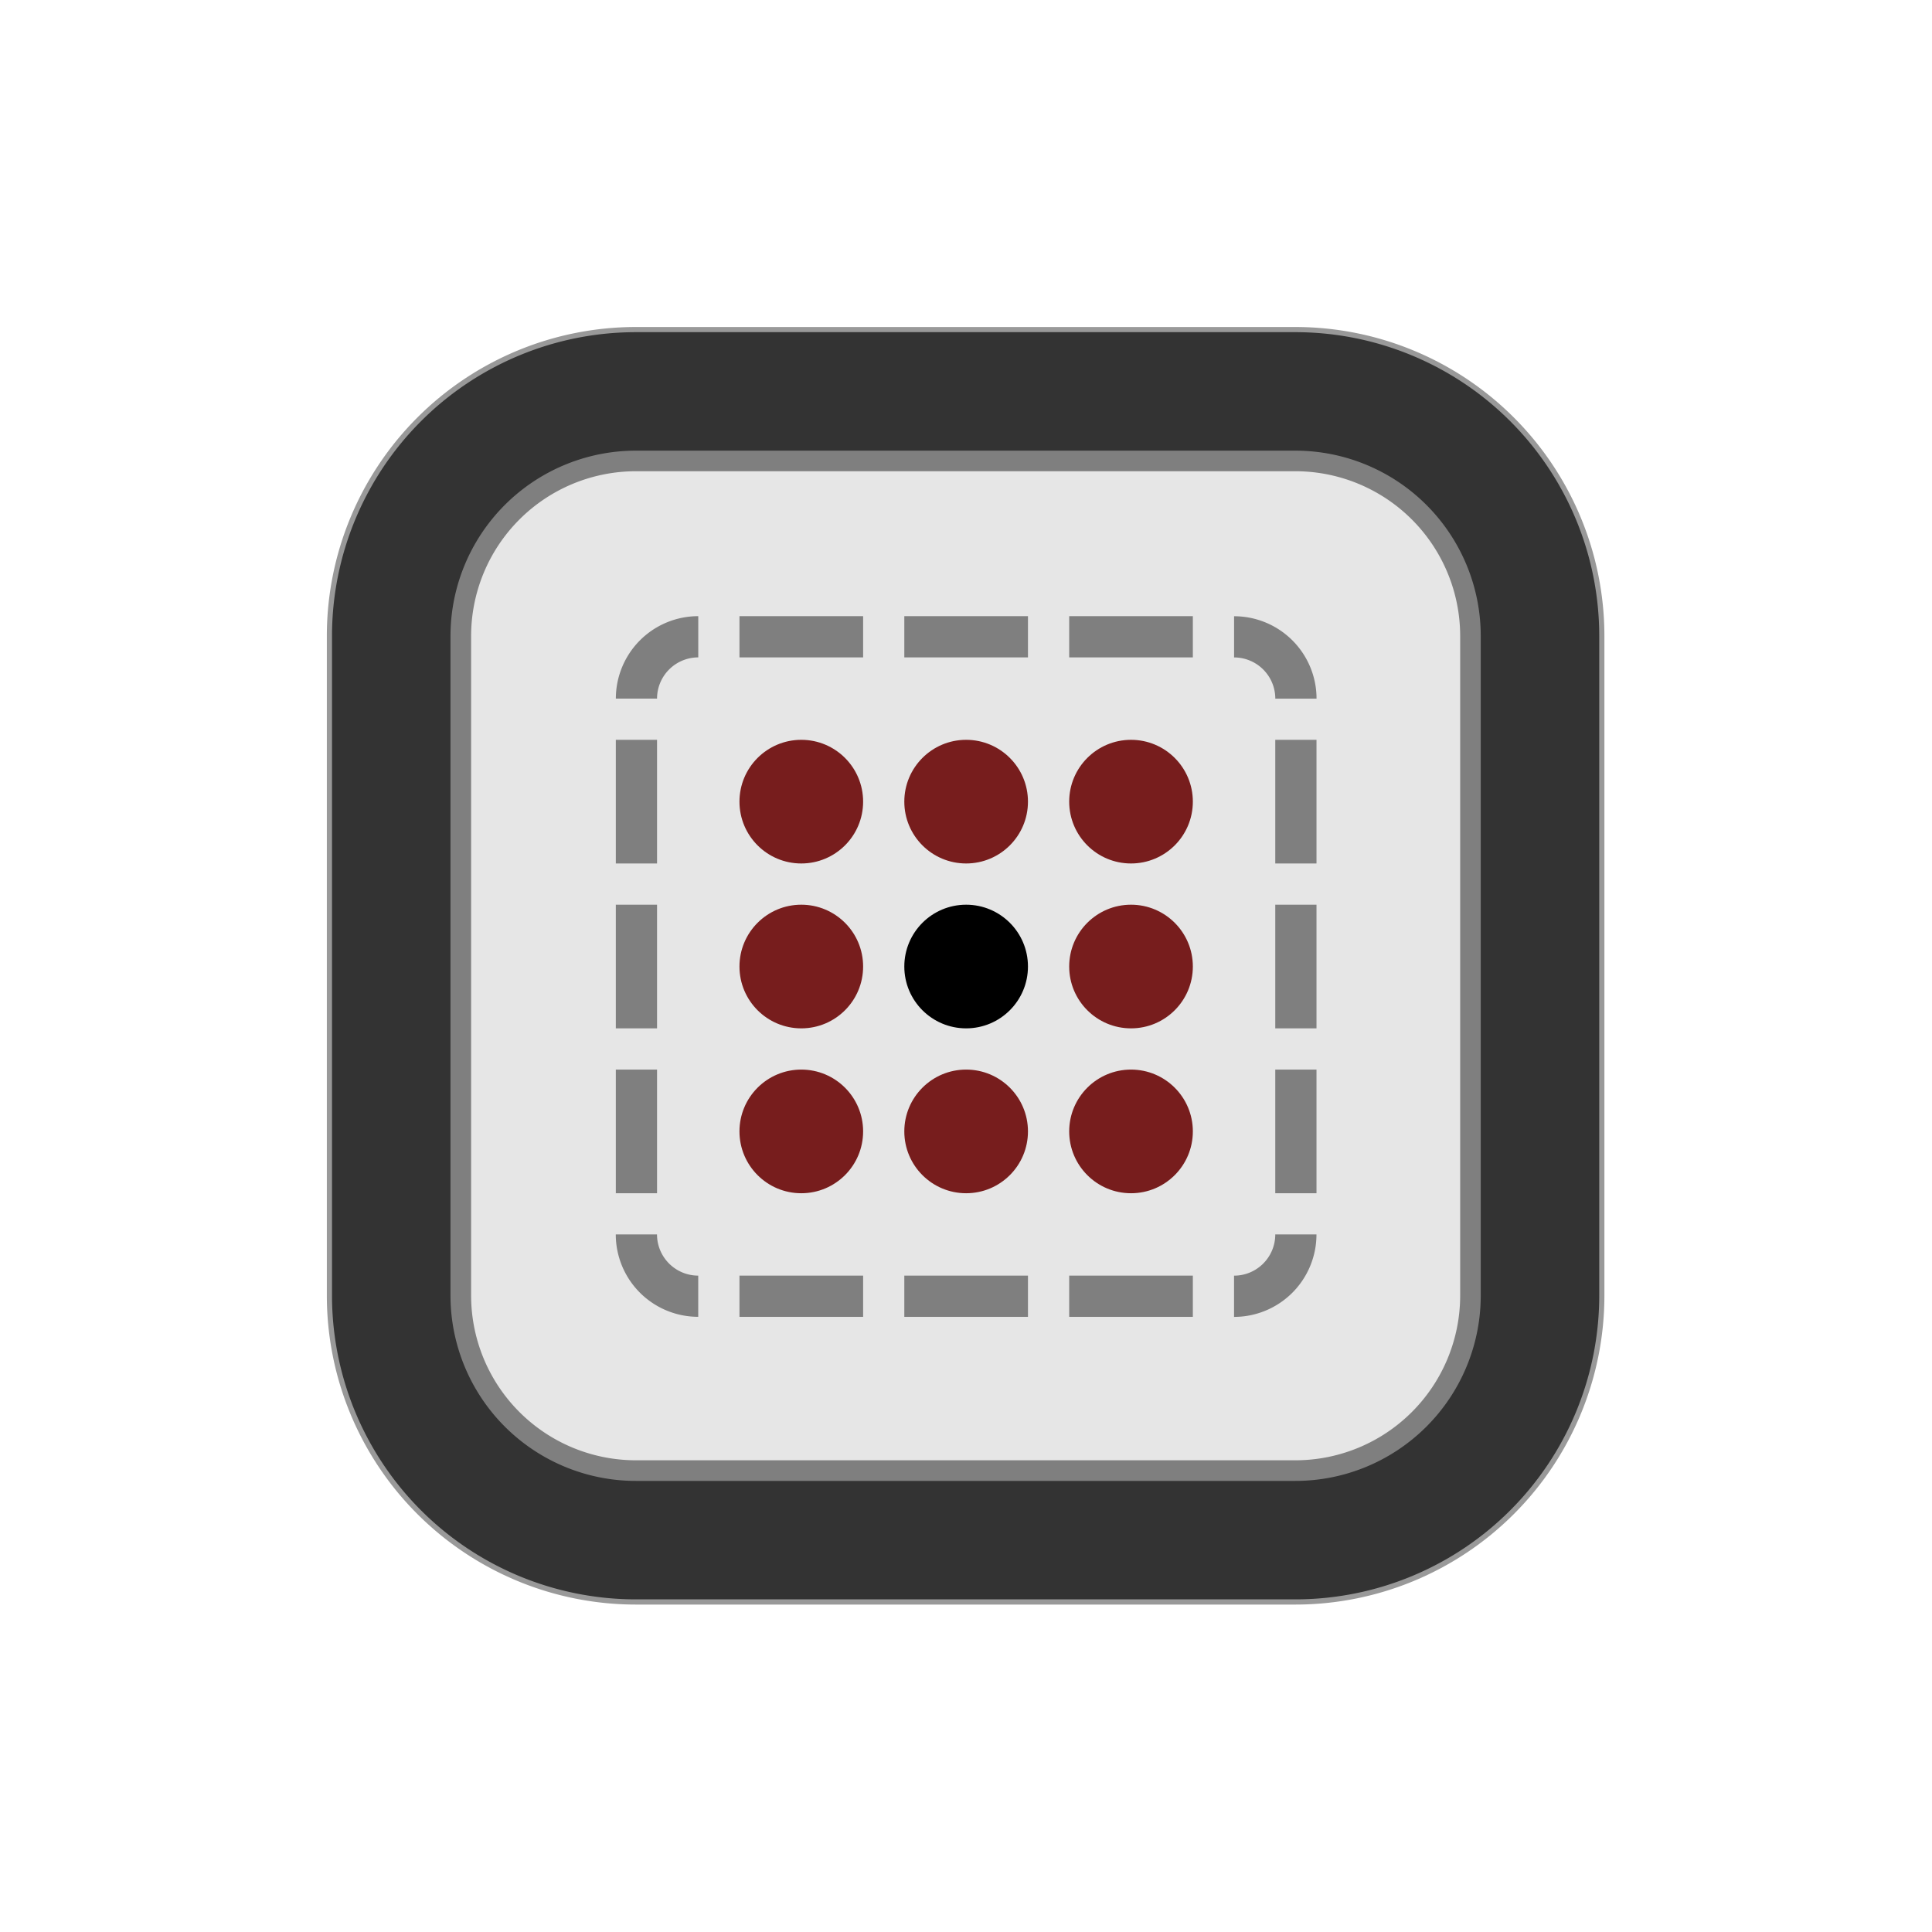 <?xml version="1.0" encoding="UTF-8" standalone="no"?>
<svg
   xmlns:dc="http://purl.org/dc/elements/1.1/"
   xmlns:cc="http://creativecommons.org/ns#"
   xmlns:rdf="http://www.w3.org/1999/02/22-rdf-syntax-ns#"
   xmlns:svg="http://www.w3.org/2000/svg"
   xmlns="http://www.w3.org/2000/svg"
   xmlns:sodipodi="http://sodipodi.sourceforge.net/DTD/sodipodi-0.dtd"
   xmlns:inkscape="http://www.inkscape.org/namespaces/inkscape"
   inkscape:version="1.0.1 (3bc2e813f5, 2020-09-07)"
   sodipodi:docname="bH.svg"
   id="svg12863"
   version="1.1"
   viewBox="0 0 50 50"
   clip-rule="evenodd"
   fill-rule="evenodd"
   image-rendering="optimizeQuality"
   shape-rendering="geometricPrecision"
   height="177.17"
   width="177.17">
  <sodipodi:namedview
     inkscape:document-rotation="0"
     inkscape:current-layer="g13475"
     inkscape:window-maximized="1"
     inkscape:window-y="-8"
     inkscape:window-x="-8"
     inkscape:cy="55.534186"
     inkscape:cx="182.47608"
     inkscape:zoom="3.1840416"
     showguides="false"
     showgrid="false"
     id="namedview12865"
     inkscape:window-height="1377"
     inkscape:window-width="2560"
     inkscape:pageshadow="2"
     inkscape:pageopacity="0"
     guidetolerance="10"
     gridtolerance="10"
     objecttolerance="10"
     borderopacity="1"
     bordercolor="#666666"
     pagecolor="#ffffff" />
  <defs
     id="defs12857" />
  <g
     transform="matrix(1.087,0,0,1.087,-73.923,-28.093)"
     id="g13475">
    <path
       id="ellipse2354-6-0-7-9-10-9-5-2-7"
       style="fill:#999999;fill-opacity:1;fill-rule:nonzero;stroke:none;stroke-width:0.115"
       d="m 83.147,33.63 a 7.359,7.359 0 0 0 -7.359,7.359 v 15.699 a 7.359,7.359 0 0 0 7.359,7.359 h 15.699 a 7.359,7.359 0 0 0 7.359,-7.359 V 40.989 a 7.359,7.359 0 0 0 -7.359,-7.359 z" />
    <path
       id="ellipse2356-4-4-7-1-1-0-06-3"
       style="fill:#333333;fill-opacity:1;fill-rule:nonzero;stroke:none;stroke-width:0.115"
       d="m 83.147,33.753 a 7.236,7.236 0 0 0 -7.236,7.236 v 15.698 a 7.236,7.236 0 0 0 7.236,7.236 h 15.699 a 7.236,7.236 0 0 0 7.236,-7.236 V 40.989 a 7.236,7.236 0 0 0 -7.236,-7.236 z" />
    <path
       id="ellipse2316-7-7-1-3-5-1-18-5"
       style="fill:#7f7f7f;fill-opacity:1;fill-rule:nonzero;stroke:none;stroke-width:0.115"
       d="m 83.148,36.574 a 4.415,4.415 0 0 0 -4.416,4.415 v 15.699 a 4.415,4.415 0 0 0 4.416,4.415 h 15.698 a 4.415,4.415 0 0 0 4.415,-4.415 V 40.989 a 4.415,4.415 0 0 0 -4.415,-4.415 z" />
    <path
       id="rect872-0-7-3-5-5-7-2-8-3-4-4-7-5-0-1-2-9-2-28-4-49-3"
       style="fill:#e6e6e6;fill-opacity:1;fill-rule:nonzero;stroke:none;stroke-width:0.289"
       d="m 83.147,37.064 a 3.925,3.925 0 0 0 -3.924,3.925 v 15.645 0.053 a 3.925,3.925 0 0 0 3.924,3.925 h 15.699 a 3.925,3.925 0 0 0 3.925,-3.925 V 40.989 a 3.925,3.925 0 0 0 -3.925,-3.925 z" />
    <g
       id="g1462-82-2-8-0-4"
       transform="matrix(0.92,0,0,0.92,3.733,-77.768)">
      <circle
         transform="scale(-1,1)"
         id="path7851-97-1-23-1-3-3-0-2-0-00-3-3-2-1-0-7-4-99-8-7-7-7"
         style="fill:#000000;fill-opacity:1;fill-rule:nonzero;stroke:none;stroke-width:0.125"
         cx="-94.865"
         cy="137.635"
         r="1.6" />
      <circle
         style="fill:#771d1d;fill-opacity:1;fill-rule:nonzero;stroke:none;stroke-width:0.267;stroke-miterlimit:4;stroke-dasharray:none;stroke-opacity:1"
         id="path7851-9-1-9-8-97-8-4-2-8-1-2-4-2-0-8-0-74-8-2-1-5-0-2-4-03-0-7-0"
         cx="-99.132"
         cy="133.368"
         r="1.6"
         transform="scale(-1,1)" />
      <circle
         style="fill:#771d1d;fill-opacity:1;fill-rule:nonzero;stroke:none;stroke-width:0.267;stroke-miterlimit:4;stroke-dasharray:none;stroke-opacity:1"
         id="path7851-9-1-9-8-1-2-1-5-5-2-2-4-5-2-3-2-3-4-2-3-2-0-3-1-9-7-2-4-3"
         cx="-90.599"
         cy="133.368"
         r="1.6"
         transform="scale(-1,1)" />
      <circle
         style="fill:#771d1d;fill-opacity:1;fill-rule:nonzero;stroke:none;stroke-width:0.267;stroke-miterlimit:4;stroke-dasharray:none;stroke-opacity:1"
         id="path7851-9-1-9-8-9-2-5-4-0-8-4-4-0-8-9-4-8-4-2-9-6-6-4-7-2-4-4-0-1"
         cx="-90.599"
         cy="141.902"
         r="1.6"
         transform="scale(-1,1)" />
      <circle
         style="fill:#771d1d;fill-opacity:1;fill-rule:nonzero;stroke:none;stroke-width:0.267;stroke-miterlimit:4;stroke-dasharray:none;stroke-opacity:1"
         id="path7851-9-1-9-8-8-8-8-9-9-5-3-3-2-0-1-7-9-85-7-3-4-0-9-4-4-7-9-1-5"
         cx="-99.132"
         cy="141.902"
         r="1.6"
         transform="scale(-1,1)" />
      <circle
         style="fill:#771d1d;fill-opacity:1;fill-rule:nonzero;stroke:none;stroke-width:0.267;stroke-miterlimit:4;stroke-dasharray:none;stroke-opacity:1"
         id="path7851-9-1-9-8-2-1-56-4-2-0-3-0-9-8-6-6-1-0-9-4-1-1-6-7-4-8-5-3"
         cx="-94.865"
         cy="133.368"
         r="1.6"
         transform="scale(-1,1)" />
      <circle
         style="fill:#771d1d;fill-opacity:1;fill-rule:nonzero;stroke:none;stroke-width:0.267;stroke-miterlimit:4;stroke-dasharray:none;stroke-opacity:1"
         id="path7851-9-1-9-8-1-8-2-4-7-7-2-6-1-4-1-2-5-2-1-7-0-4-4-2-5-1-5-3-1"
         cx="-90.599"
         cy="137.635"
         r="1.6"
         transform="scale(-1,1)" />
      <circle
         style="fill:#771d1d;fill-opacity:1;fill-rule:nonzero;stroke:none;stroke-width:0.267;stroke-miterlimit:4;stroke-dasharray:none;stroke-opacity:1"
         id="path7851-9-1-9-8-9-9-4-8-8-6-0-7-6-9-9-6-31-1-9-73-7-8-2-4-4-5-4-5-2"
         cx="-94.865"
         cy="141.902"
         r="1.6"
         transform="scale(-1,1)" />
      <circle
         style="fill:#771d1d;fill-opacity:1;fill-rule:nonzero;stroke:none;stroke-width:0.267;stroke-miterlimit:4;stroke-dasharray:none;stroke-opacity:1"
         id="path7851-9-1-9-8-8-0-2-21-3-7-0-6-9-3-5-3-4-1-3-8-2-9-9-8-4-74-3-4-6"
         cx="-99.132"
         cy="137.635"
         r="1.6"
         transform="scale(-1,1)" />
      <rect
         style="fill:#7f7f7f;fill-opacity:1;stroke-width:0.083"
         id="rect13726-96-1-6-4-0-4-1-5-7-7"
         width="1.067"
         height="3.2"
         x="85.799"
         y="131.768" />
      <rect
         style="fill:#7f7f7f;fill-opacity:1;stroke-width:0.083"
         id="rect13726-5-9-9-7-2-5-7-2-1-1-3"
         width="1.067"
         height="3.2"
         x="85.799"
         y="136.035" />
      <rect
         style="fill:#7f7f7f;fill-opacity:1;stroke-width:0.083"
         id="rect13726-3-6-4-7-4-0-3-57-1-6-0"
         width="1.067"
         height="3.2"
         x="85.799"
         y="140.302" />
      <rect
         style="fill:#7f7f7f;fill-opacity:1;stroke-width:0.083"
         id="rect13726-7-5-6-6-0-1-3-4-1-7-5"
         width="1.067"
         height="3.2"
         x="102.865"
         y="140.302" />
      <rect
         style="fill:#7f7f7f;fill-opacity:1;stroke-width:0.083"
         id="rect13726-9-6-7-9-8-7-7-26-4-3-6"
         width="1.067"
         height="3.2"
         x="102.865"
         y="136.035" />
      <rect
         style="fill:#7f7f7f;fill-opacity:1;stroke-width:0.083"
         id="rect13726-6-5-3-0-4-0-2-69-1-6-8"
         width="1.067"
         height="3.2"
         x="102.865"
         y="131.768" />
      <rect
         style="fill:#7f7f7f;fill-opacity:1;stroke-width:0.083"
         id="rect13726-64-1-6-1-8-5-48-2-3-3-8"
         width="1.067"
         height="3.2"
         x="-129.635"
         y="88.999"
         transform="rotate(-90)" />
      <rect
         style="fill:#7f7f7f;fill-opacity:1;stroke-width:0.083"
         id="rect13726-64-8-0-2-4-1-7-9-49-1-3-2"
         width="1.067"
         height="3.2"
         x="-129.635"
         y="93.265"
         transform="rotate(-90)" />
      <rect
         style="fill:#7f7f7f;fill-opacity:1;stroke-width:0.083"
         id="rect13726-64-83-8-9-6-6-2-5-76-3-7-5"
         width="1.067"
         height="3.2"
         x="-129.635"
         y="97.532"
         transform="rotate(-90)" />
      <rect
         style="fill:#7f7f7f;fill-opacity:1;stroke-width:0.083"
         id="rect13726-64-4-6-5-6-8-6-1-6-9-1-1"
         width="1.067"
         height="3.2"
         x="-146.701"
         y="88.999"
         transform="rotate(-90)" />
      <rect
         style="fill:#7f7f7f;fill-opacity:1;stroke-width:0.083"
         id="rect13726-64-5-3-3-7-1-1-0-65-5-3-7"
         width="1.067"
         height="3.2"
         x="-146.701"
         y="93.265"
         transform="rotate(-90)" />
      <rect
         style="fill:#7f7f7f;fill-opacity:1;stroke-width:0.083"
         id="rect13726-64-0-6-1-4-1-6-2-8-8-0-9"
         width="1.067"
         height="3.2"
         x="-146.701"
         y="97.532"
         transform="rotate(-90)" />
      <path
         id="path14665-9-3-3-3-6-7-5-9-8-2-6"
         style="fill:#7f7f7f;fill-opacity:1;stroke:none;stroke-width:0.577;stroke-miterlimit:4;stroke-dasharray:none;stroke-opacity:1"
         d="m 101.799,128.569 v 1.067 a 1.067,1.067 0 0 1 1.067,1.067 h 1.067 a 2.133,2.133 0 0 0 -2.133,-2.133 z" />
      <path
         id="path14665-8-9-57-9-2-5-1-6-7-9-9-4"
         style="fill:#7f7f7f;fill-opacity:1;stroke:none;stroke-width:0.577;stroke-miterlimit:4;stroke-dasharray:none;stroke-opacity:1"
         d="m 85.799,130.702 h 1.067 a 1.067,1.067 0 0 1 1.067,-1.067 v -1.067 a 2.133,2.133 0 0 0 -2.133,2.133 z" />
      <path
         id="path14665-2-7-2-5-6-4-1-6-3-1-1-5"
         style="fill:#7f7f7f;fill-opacity:1;stroke:none;stroke-width:0.577;stroke-miterlimit:4;stroke-dasharray:none;stroke-opacity:1"
         d="m 87.932,146.701 v -1.067 a 1.067,1.067 0 0 1 -1.067,-1.067 h -1.067 a 2.133,2.133 0 0 0 2.133,2.133 z" />
      <path
         id="path14665-21-9-91-9-2-7-8-2-46-3-8-2"
         style="fill:#7f7f7f;fill-opacity:1;stroke:none;stroke-width:0.577;stroke-miterlimit:4;stroke-dasharray:none;stroke-opacity:1"
         d="m 103.932,144.568 h -1.067 a 1.067,1.067 0 0 1 -1.067,1.067 v 1.067 a 2.133,2.133 0 0 0 2.133,-2.133 z" />
    </g>
  </g>
</svg>
